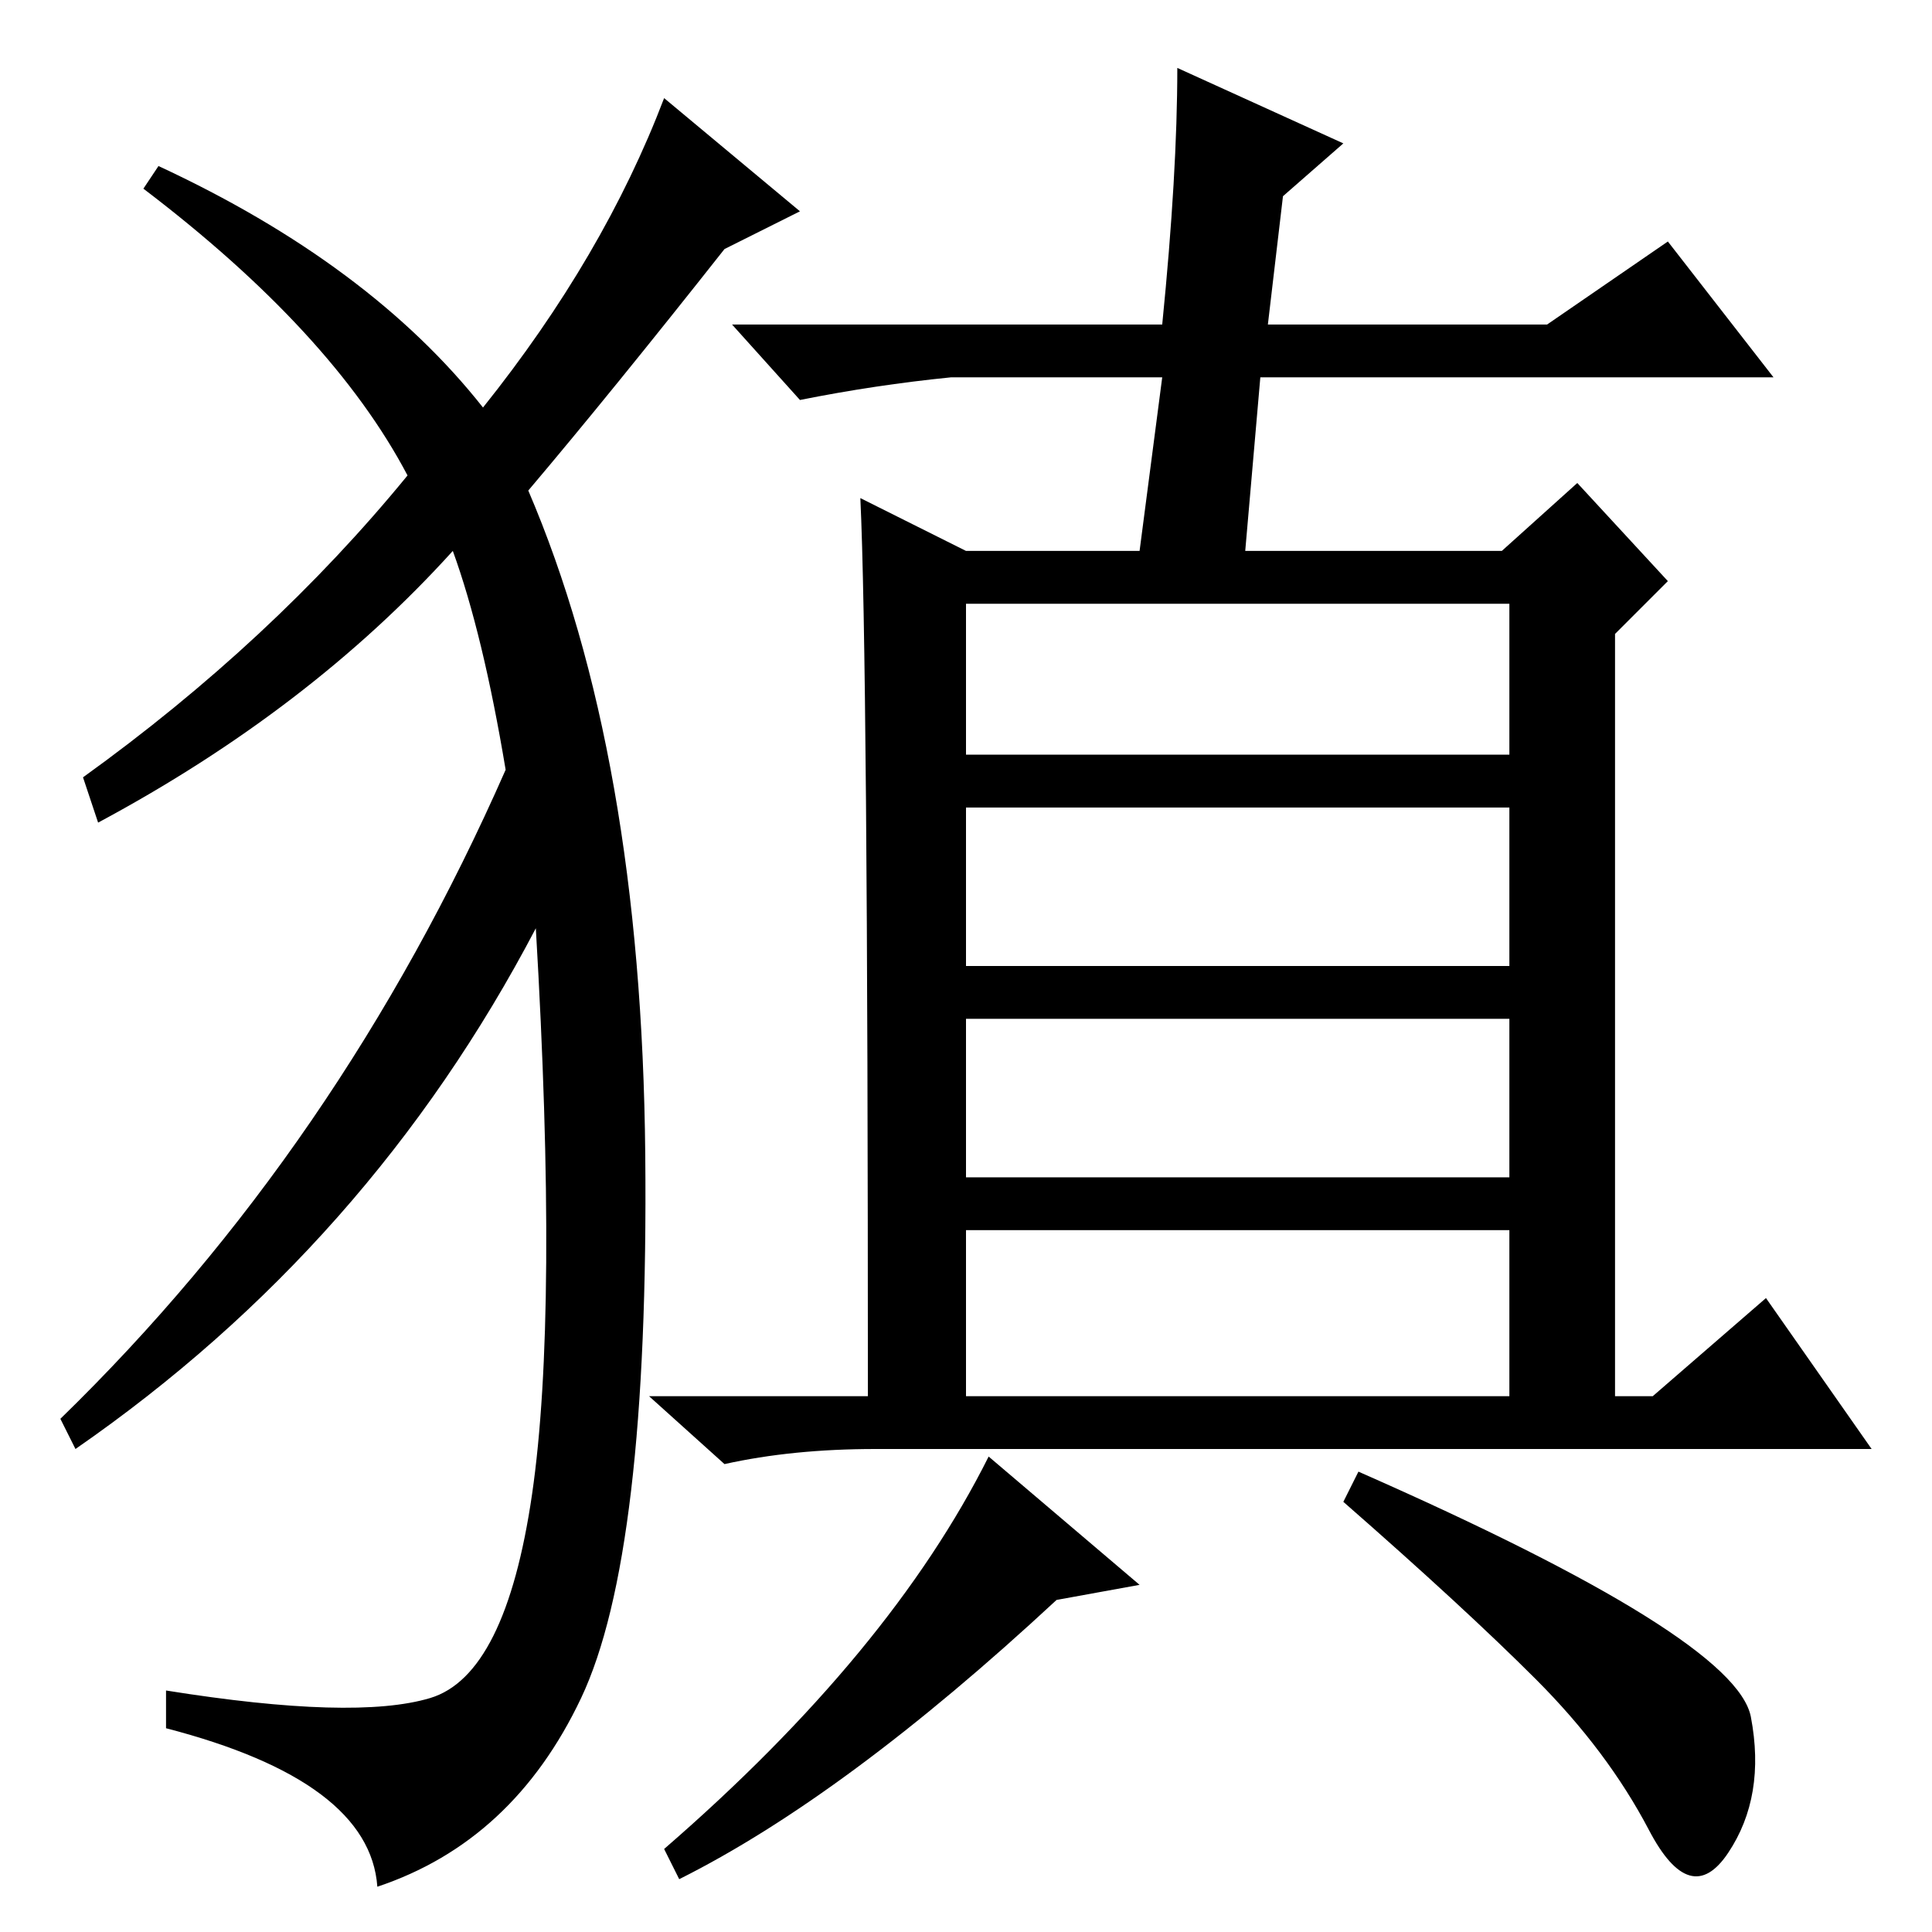 <?xml version="1.0" standalone="no"?>
<!DOCTYPE svg PUBLIC "-//W3C//DTD SVG 1.1//EN" "http://www.w3.org/Graphics/SVG/1.1/DTD/svg11.dtd" >
<svg xmlns="http://www.w3.org/2000/svg" xmlns:xlink="http://www.w3.org/1999/xlink" version="1.1" viewBox="0 -36 256 256">
  <g transform="matrix(1 0 0 -1 0 220)">
   <path fill="currentColor"
d="M156 247l22 -10l-8 -7l-2 -17h37l16 11l14 -18h-68l-2 -23h34l10 9l12 -13l-7 -7v-101h5l15 13l14 -20h-132q-11 0 -20 -2l-10 9h29q0 98 -1 119l14 -7h23l3 23h-28q-10 -1 -20 -3l-9 10h57q2 20 2 34zM128 156h72v20h-72v-20zM128 128h72v21h-72v-21zM128 100h72v21h-72
v-21zM128 71h72v22h-72v-22zM140 44q-28 -26 -50 -37l-2 4q30 26 43 52l20 -17zM232 28.5q2 -10.5 -3 -18t-10.5 3t-15 20t-25.5 23.5l2 4q50 -22 52 -32.5zM64 202q16 20 24 41l18 -15l-10 -5q-15 -19 -26 -32q15 -35 15.5 -88t-8.5 -72t-27 -25q-1 14 -28 21v5
q25 -4 35 -1t13.5 27t0.5 75q-22 -42 -61 -69l-2 4q37 36 59 86q-3 18 -7 29q-19 -21 -47 -36l-2 6q25 18 43 40q-10 19 -35 38l2 3q28 -13 43 -32z" />
  </g>

</svg>
